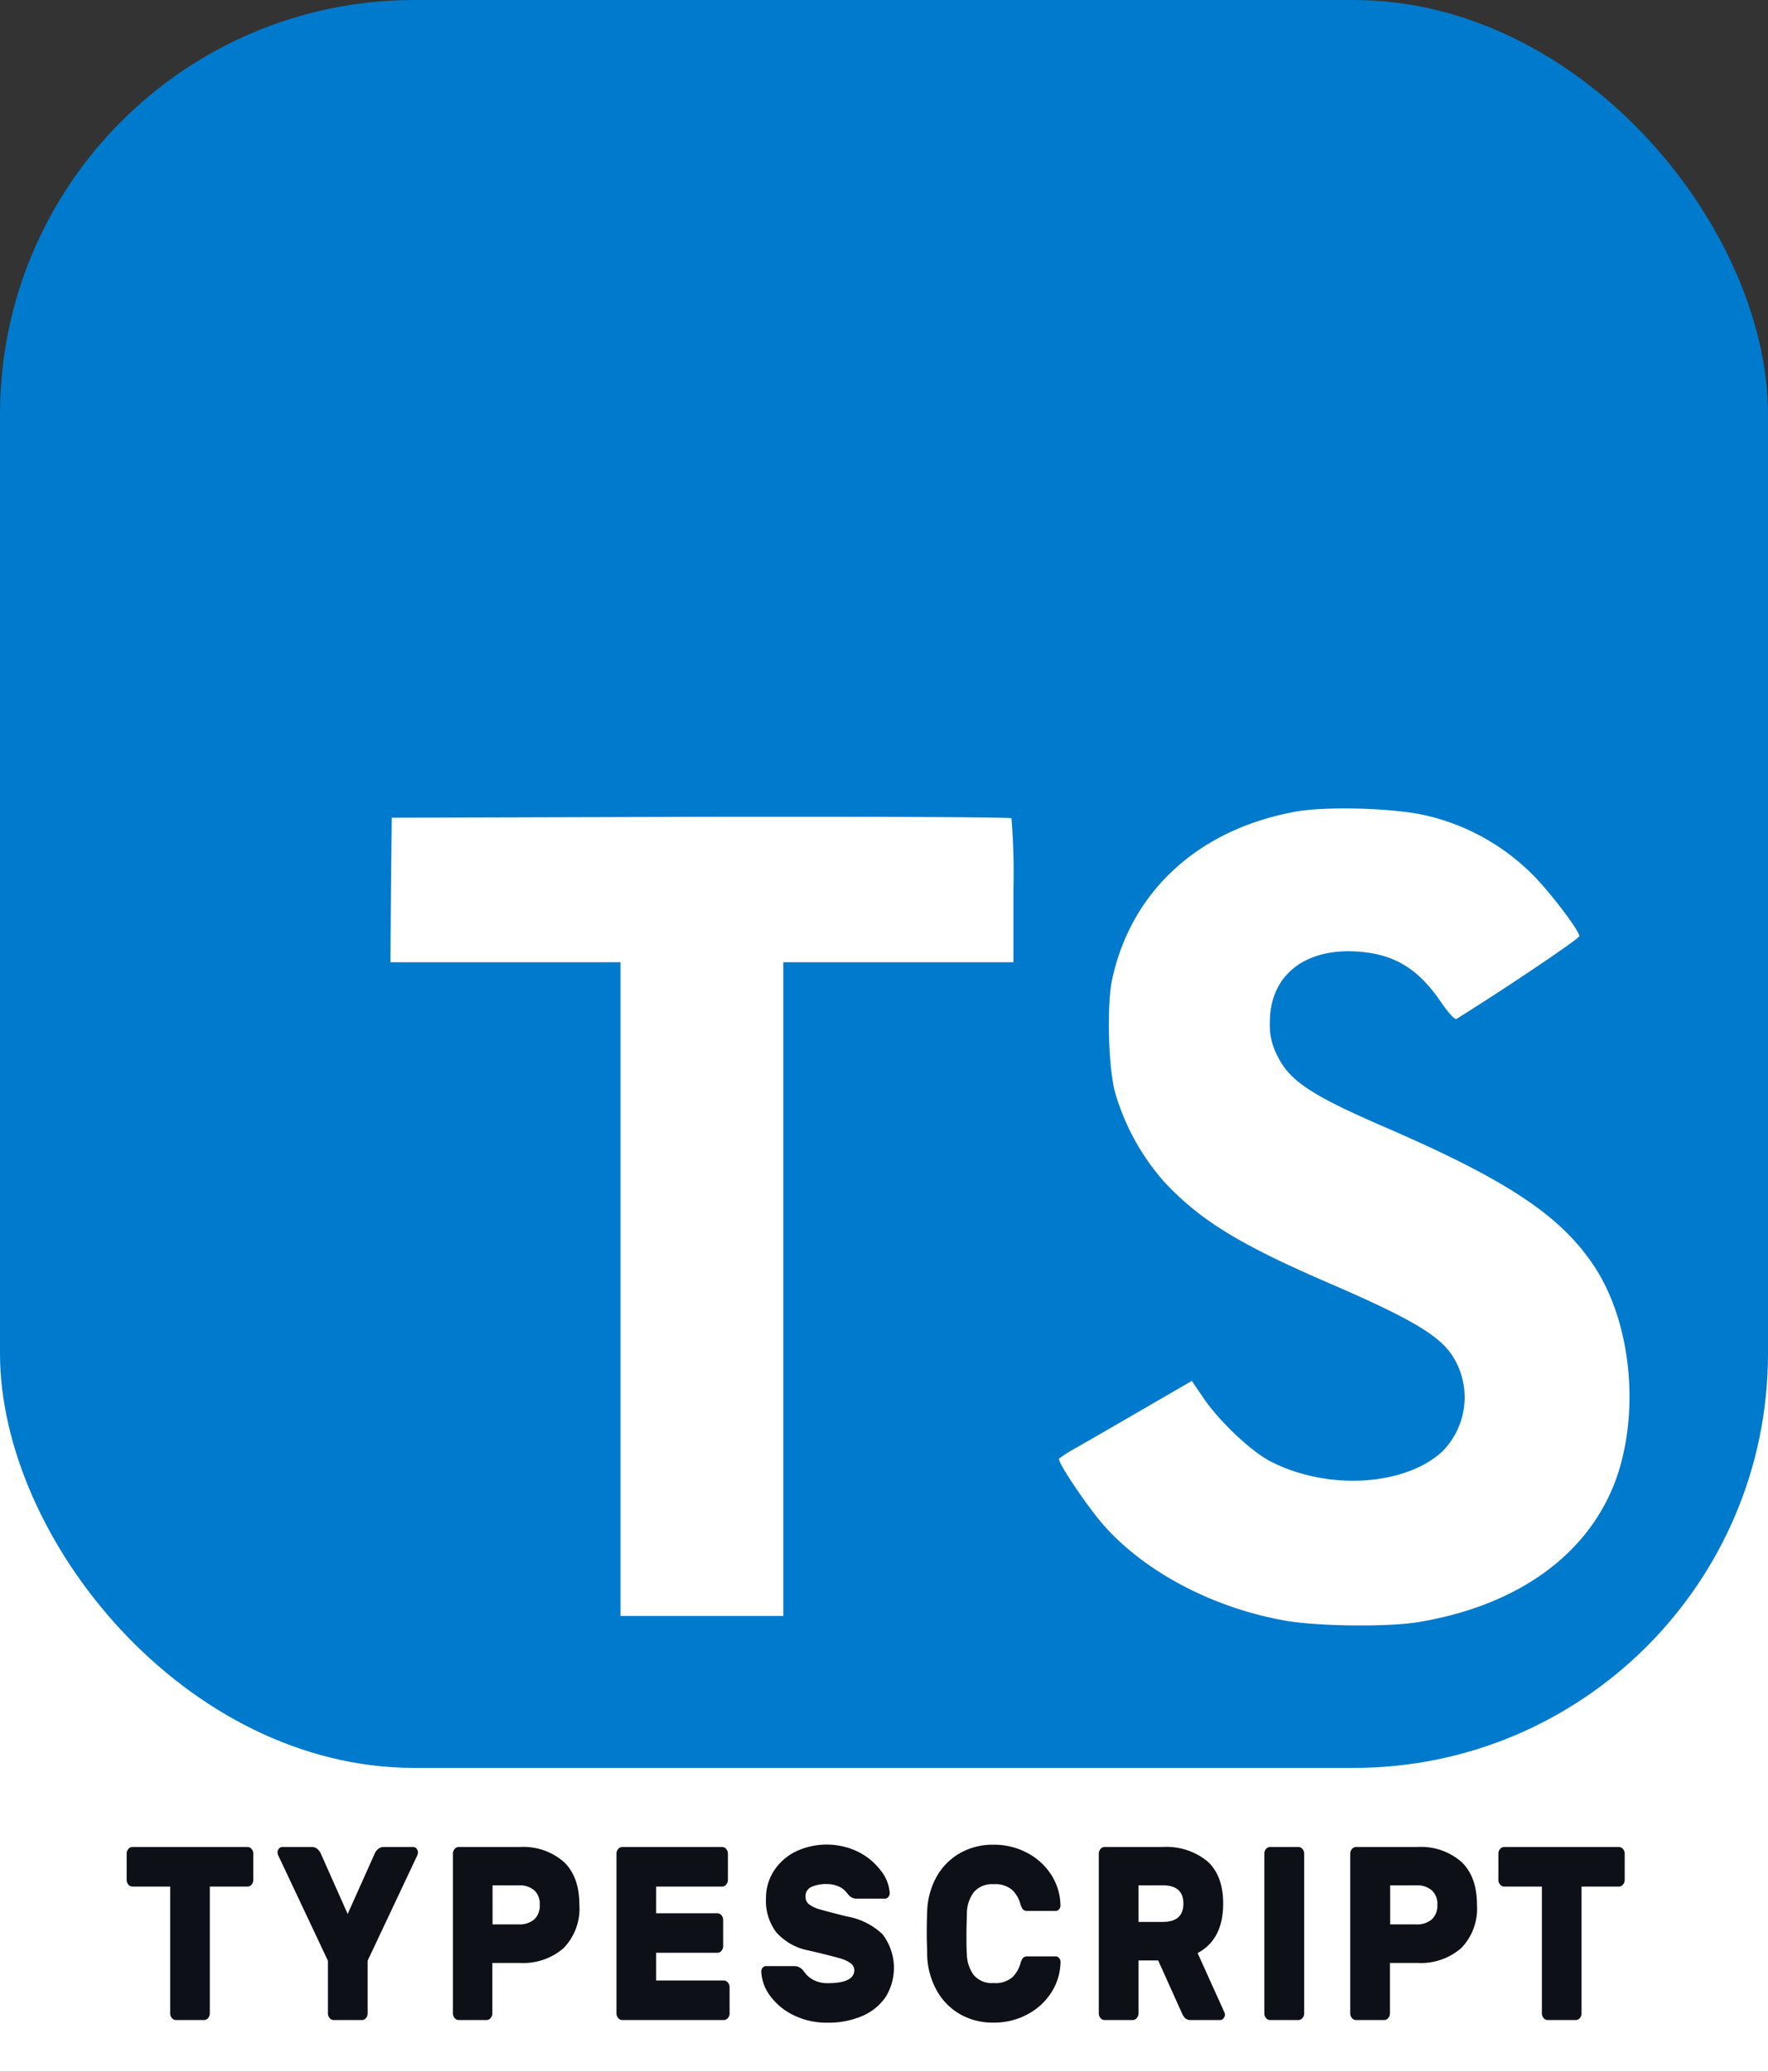 <svg id="Layer_1" data-name="Layer 1" xmlns="http://www.w3.org/2000/svg" viewBox="0 0 256 300"><rect x="0" y="0" width="256" height="300" fill="#333333" stroke="none"/><defs><style>.cls-1{fill:#fff;}.cls-2{fill:#0d1117;}.cls-3{fill:#007acc;}</style></defs><rect class="cls-1" y="162.64" width="256" height="137.36"/><path class="cls-2" d="M36.43,267.74a1,1,0,0,1,.25.68v3.79a1,1,0,0,1-.25.68.72.72,0,0,1-.59.29H30.38v18.36a1,1,0,0,1-.25.68.75.75,0,0,1-.59.29H25.48a.75.75,0,0,1-.59-.29,1,1,0,0,1-.25-.68V273.18H19.17a.75.75,0,0,1-.59-.29,1,1,0,0,1-.24-.68v-3.79a1,1,0,0,1,.24-.68.78.78,0,0,1,.59-.29H35.84A.75.75,0,0,1,36.43,267.74Z"/><path class="cls-2" d="M53,292.22a.78.78,0,0,1-.59.29H48.32a.77.77,0,0,1-.59-.29,1,1,0,0,1-.25-.68v-7.62l-7.17-15.21a1.13,1.13,0,0,1-.12-.47.78.78,0,0,1,.2-.55.6.6,0,0,1,.48-.24h4.25a1.22,1.22,0,0,1,.86.31,2.06,2.06,0,0,1,.45.59l3.91,8.8,3.94-8.8a1.75,1.75,0,0,1,.45-.59,1.22,1.22,0,0,1,.85-.31h4.26a.63.63,0,0,1,.48.24.83.83,0,0,1,.2.55,1.13,1.13,0,0,1-.12.47l-7.17,15.21v7.62A1,1,0,0,1,53,292.22Z"/><path class="cls-2" d="M81.61,269.58c1.52,1.42,2.28,3.51,2.28,6.25a8.19,8.19,0,0,1-2.28,6.26,8.87,8.87,0,0,1-6.32,2.15h-4v7.3a1,1,0,0,1-.25.68.75.75,0,0,1-.59.29H66.42a.75.75,0,0,1-.59-.29,1,1,0,0,1-.25-.68V268.42a1,1,0,0,1,.25-.68.75.75,0,0,1,.59-.29h8.87A8.9,8.9,0,0,1,81.61,269.58Zm-6.47,9.08a3.31,3.31,0,0,0,2.19-.7,2.65,2.65,0,0,0,.82-2.13,2.62,2.62,0,0,0-.82-2.13,3.25,3.25,0,0,0-2.19-.7H71.32v5.66Z"/><path class="cls-2" d="M95,286.78h9.8a.75.75,0,0,1,.59.29,1,1,0,0,1,.25.68v3.79a1,1,0,0,1-.25.68.75.75,0,0,1-.59.29H90.1a.77.77,0,0,1-.59-.29,1,1,0,0,1-.25-.68V268.42a1,1,0,0,1,.25-.68.77.77,0,0,1,.59-.29h14.47a.75.75,0,0,1,.58.29,1,1,0,0,1,.25.68v3.79a1,1,0,0,1-.25.68.72.72,0,0,1-.58.29H95v3.87h8.87a.74.74,0,0,1,.59.28,1,1,0,0,1,.25.68v3.8a1,1,0,0,1-.25.68.74.74,0,0,1-.59.28H95Z"/><path class="cls-2" d="M128.61,274.7a.59.59,0,0,1-.45.23h-4.07a1.56,1.56,0,0,1-.68-.12,1.9,1.9,0,0,1-.56-.45l-.41-.48a2.79,2.79,0,0,0-1.07-.74,4.21,4.21,0,0,0-1.69-.32,5.12,5.12,0,0,0-2.19.41,1.45,1.45,0,0,0-.85,1.42,1.34,1.34,0,0,0,.53,1.12,4.9,4.9,0,0,0,1.63.74c.73.21,2,.54,3.83,1a9.94,9.94,0,0,1,5.15,2.57,8,8,0,0,1,.42,9.15,7.87,7.87,0,0,1-3.41,2.72,12.38,12.38,0,0,1-5,.94,10.76,10.76,0,0,1-4.85-1.07,9.12,9.12,0,0,1-3.41-2.79,6.35,6.35,0,0,1-1.3-3.54.8.8,0,0,1,.2-.56.59.59,0,0,1,.45-.23H115a1.61,1.61,0,0,1,1.18.5c.07.07.23.28.5.63a3.67,3.67,0,0,0,1.23.93,4.31,4.31,0,0,0,1.94.41c2.56,0,3.85-.63,3.85-1.9a1.27,1.27,0,0,0-.55-1,5,5,0,0,0-1.53-.7c-.67-.19-1.72-.46-3.17-.82l-1.4-.32a8.35,8.35,0,0,1-4.65-2.63,7.56,7.56,0,0,1-1.49-4.92A7.25,7.25,0,0,1,112,271a7.92,7.92,0,0,1,3.09-2.83,10.44,10.44,0,0,1,9.21,0,9.36,9.36,0,0,1,3.27,2.74,5.85,5.85,0,0,1,1.26,3.22A.83.83,0,0,1,128.61,274.7Z"/><path class="cls-2" d="M141,286a3.44,3.44,0,0,0,2.87,1.15,3.79,3.79,0,0,0,2.7-.82,4.53,4.53,0,0,0,1.18-2,2.67,2.67,0,0,1,.37-.82.92.92,0,0,1,.69-.22h4.06a.6.6,0,0,1,.48.24.79.79,0,0,1,.21.55,8.35,8.35,0,0,1-1.32,4.42,9.16,9.16,0,0,1-3.5,3.2,10.11,10.11,0,0,1-4.87,1.18,9.49,9.49,0,0,1-5-1.3,9,9,0,0,1-3.32-3.51,11.2,11.2,0,0,1-1.3-4.88c0-1.15-.06-2.09-.06-2.83s0-2.07.06-3.54a11,11,0,0,1,1.27-4.89,9,9,0,0,1,3.34-3.51,9.55,9.55,0,0,1,5-1.3,10.11,10.11,0,0,1,4.87,1.18,9.16,9.16,0,0,1,3.5,3.2,8.35,8.35,0,0,1,1.32,4.42.83.83,0,0,1-.21.56.62.62,0,0,1-.48.23h-4.06a.88.88,0,0,1-.69-.22,2.55,2.55,0,0,1-.37-.82,4.45,4.45,0,0,0-1.18-2,3.74,3.74,0,0,0-2.7-.83A3.44,3.44,0,0,0,141,274a5.21,5.21,0,0,0-1,3c0,.82-.06,1.82-.06,3s0,2.15.06,3A5.21,5.21,0,0,0,141,286Z"/><path class="cls-2" d="M174.81,269.51q2.3,2.06,2.3,6.14,0,5.19-3.7,7.16l3.85,8.52a1,1,0,0,1,.1.39.79.79,0,0,1-.21.55.6.6,0,0,1-.48.24h-4.22a1.18,1.18,0,0,1-.84-.27,2.13,2.13,0,0,1-.46-.7l-3.45-7.66h-2.85v7.66a1,1,0,0,1-.25.68.78.78,0,0,1-.59.29h-4.07a.77.77,0,0,1-.59-.29,1,1,0,0,1-.25-.68V268.42a1,1,0,0,1,.25-.68.77.77,0,0,1,.59-.29h8.41A9.35,9.35,0,0,1,174.81,269.51Zm-6.46,8.79c2,0,3-.88,3-2.65s-1-2.65-3-2.65h-3.5v5.3Z"/><path class="cls-2" d="M183.31,292.22a1,1,0,0,1-.24-.68V268.42a1,1,0,0,1,.24-.68.78.78,0,0,1,.59-.29H188a.77.77,0,0,1,.59.29,1,1,0,0,1,.25.68v23.12a1,1,0,0,1-.25.68.77.77,0,0,1-.59.29H183.9A.78.78,0,0,1,183.31,292.22Z"/><path class="cls-2" d="M211.58,269.58c1.52,1.42,2.28,3.51,2.28,6.25a8.19,8.19,0,0,1-2.28,6.26,8.87,8.87,0,0,1-6.32,2.15h-4v7.3a1,1,0,0,1-.25.68.77.77,0,0,1-.59.29h-4.07a.77.77,0,0,1-.59-.29,1,1,0,0,1-.25-.68V268.42a1,1,0,0,1,.25-.68.77.77,0,0,1,.59-.29h8.88A8.9,8.9,0,0,1,211.58,269.58Zm-6.47,9.08a3.28,3.28,0,0,0,2.18-.7,2.65,2.65,0,0,0,.83-2.13,2.62,2.62,0,0,0-.83-2.13,3.23,3.23,0,0,0-2.18-.7h-3.82v5.66Z"/><path class="cls-2" d="M235,267.74a1,1,0,0,1,.25.68v3.79a1,1,0,0,1-.25.68.74.74,0,0,1-.59.29H229v18.36a1,1,0,0,1-.24.68.78.78,0,0,1-.59.29h-4.07a.77.77,0,0,1-.59-.29,1,1,0,0,1-.25-.68V273.18h-5.46a.72.72,0,0,1-.59-.29,1,1,0,0,1-.25-.68v-3.79a1,1,0,0,1,.25-.68.75.75,0,0,1,.59-.29h16.67A.77.77,0,0,1,235,267.74Z"/><rect class="cls-3" width="256" height="256" rx="60"/><path class="cls-1" d="M56.61,128.85l-.08,10.48H89.85V234h23.57V139.33h33.32V129.05a102.14,102.14,0,0,0-.28-10.56c-.13-.17-20.4-.25-45-.21l-44.74.13Z"/><path class="cls-1" d="M206.57,118.11a31.85,31.85,0,0,1,16,9.22c2.35,2.52,5.85,7.11,6.13,8.21.08.33-11.05,7.8-17.8,12-.24.16-1.21-.9-2.31-2.52-3.29-4.8-6.75-6.87-12-7.23-7.76-.53-12.76,3.53-12.72,10.32a9.39,9.39,0,0,0,1.1,4.79c1.7,3.54,4.87,5.65,14.83,10,18.33,7.88,26.17,13.08,31.05,20.48,5.44,8.25,6.66,21.41,3,31.21-4.06,10.64-14.14,17.87-28.32,20.27-4.39.77-14.79.65-19.51-.2-10.28-1.83-20-6.91-26-13.57-2.36-2.6-6.95-9.39-6.67-9.88a20.29,20.29,0,0,1,2.36-1.5c1.14-.65,5.45-3.13,9.51-5.49l7.35-4.26,1.55,2.27c2.15,3.29,6.86,7.8,9.71,9.31,8.17,4.3,19.38,3.69,24.91-1.26a11.13,11.13,0,0,0,1.42-14.18c-2-2.85-6.05-5.25-17.59-10.24-13.21-5.69-18.9-9.23-24.1-14.84a33.72,33.72,0,0,1-7-12.8c-1-3.61-1.22-12.67-.45-16.33,2.73-12.76,12.36-21.66,26.25-24.3C191.65,116.69,202.14,117,206.57,118.11Z"/></svg>